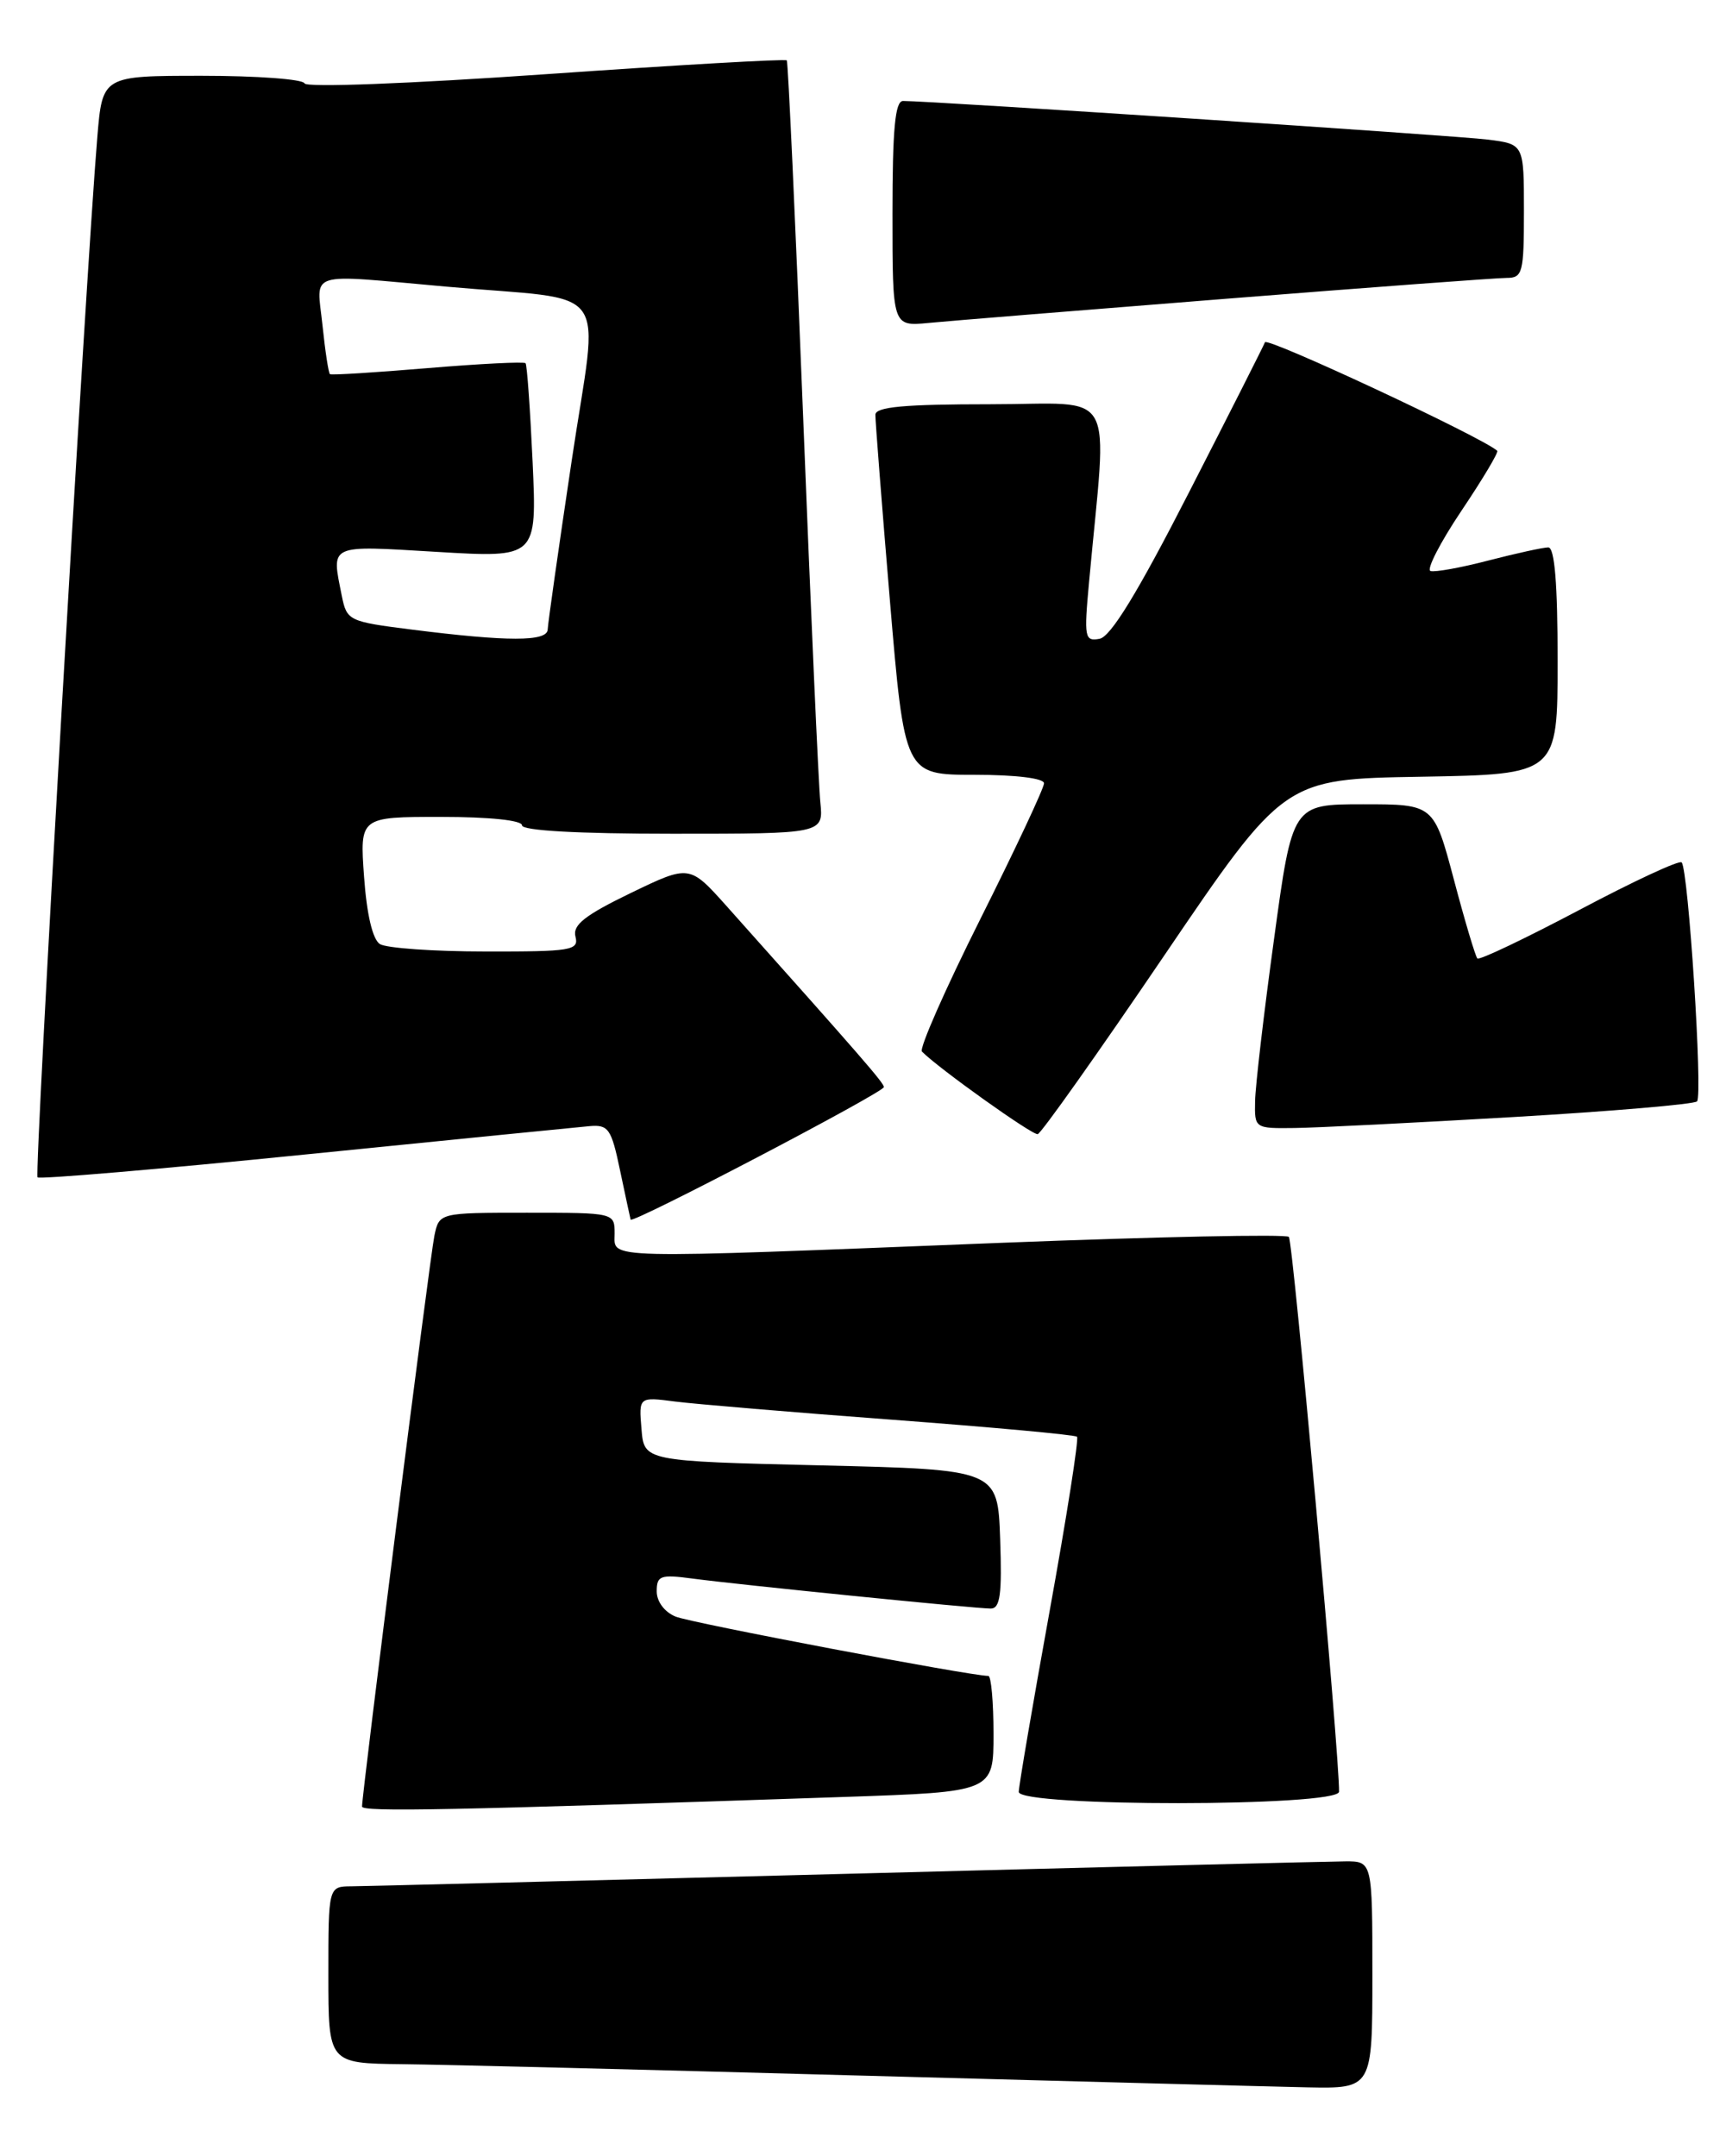 <?xml version="1.0" encoding="UTF-8" standalone="no"?>
<!DOCTYPE svg PUBLIC "-//W3C//DTD SVG 1.1//EN" "http://www.w3.org/Graphics/SVG/1.1/DTD/svg11.dtd" >
<svg xmlns="http://www.w3.org/2000/svg" xmlns:xlink="http://www.w3.org/1999/xlink" version="1.1" viewBox="0 0 205 256">
 <g >
 <path fill="currentColor"
d=" M 163.00 234.50 C 163.00 221.00 163.00 221.00 159.75 221.02 C 157.96 221.03 131.30 221.69 100.50 222.50 C 69.70 223.30 43.26 223.97 41.75 223.98 C 39.00 224.00 39.00 224.00 39.00 234.50 C 39.00 245.00 39.00 245.00 47.75 245.10 C 52.56 245.15 76.97 245.76 102.00 246.45 C 127.03 247.13 150.99 247.76 155.25 247.85 C 163.00 248.00 163.00 248.00 163.00 234.50 Z  M 100.25 213.37 C 118.00 212.77 118.00 212.77 118.00 205.88 C 118.00 202.10 117.72 199.00 117.39 199.00 C 115.28 199.00 82.08 192.71 80.25 191.96 C 78.93 191.42 78.00 190.18 78.00 188.96 C 78.00 187.09 78.43 186.93 82.25 187.44 C 87.79 188.18 115.84 191.00 117.67 191.00 C 118.79 191.00 119.02 189.32 118.79 182.75 C 118.50 174.50 118.50 174.50 97.50 174.00 C 76.50 173.50 76.50 173.50 76.19 169.68 C 75.87 165.86 75.87 165.86 80.19 166.42 C 82.56 166.72 94.17 167.70 106.00 168.58 C 117.83 169.47 127.69 170.37 127.92 170.60 C 128.15 170.83 126.69 180.13 124.67 191.28 C 122.65 202.43 121.00 212.10 121.00 212.77 C 121.00 214.57 158.98 214.54 159.04 212.75 C 159.14 209.01 153.58 147.40 153.08 146.87 C 152.76 146.53 137.43 146.85 119.00 147.57 C 70.84 149.48 73.00 149.53 73.00 146.50 C 73.00 144.00 73.00 144.00 62.58 144.00 C 52.16 144.00 52.16 144.00 51.59 146.75 C 51.06 149.29 43.00 212.90 43.00 214.51 C 43.00 215.17 53.47 214.96 100.25 213.37 Z  M 104.98 129.08 C 104.96 128.56 102.40 125.62 86.29 107.58 C 81.89 102.67 81.89 102.67 74.89 106.05 C 69.44 108.69 67.99 109.84 68.35 111.22 C 68.77 112.85 67.86 113.00 57.66 112.98 C 51.52 112.98 45.88 112.58 45.12 112.10 C 44.26 111.55 43.56 108.59 43.24 104.11 C 42.73 97.00 42.73 97.00 52.37 97.00 C 58.12 97.00 62.00 97.40 62.00 98.00 C 62.00 98.63 68.63 99.00 79.90 99.00 C 97.81 99.00 97.81 99.00 97.43 95.25 C 97.22 93.19 96.30 72.60 95.39 49.50 C 94.48 26.40 93.60 7.35 93.45 7.17 C 93.29 6.98 80.42 7.72 64.83 8.81 C 48.64 9.94 36.36 10.41 36.17 9.90 C 35.98 9.40 30.51 9.00 24.00 9.00 C 12.17 9.00 12.17 9.00 11.56 16.25 C 10.17 32.88 4.05 139.38 4.46 139.80 C 4.71 140.04 19.00 138.83 36.21 137.09 C 53.42 135.36 68.62 133.84 70.00 133.72 C 72.27 133.52 72.61 134.01 73.65 139.00 C 74.29 142.03 74.85 144.64 74.90 144.82 C 75.07 145.36 105.00 129.70 104.98 129.08 Z  M 138.25 113.50 C 152.51 92.50 152.51 92.50 168.75 92.23 C 185.00 91.95 185.00 91.95 185.00 78.48 C 185.00 69.30 184.65 65.00 183.89 65.00 C 183.29 65.00 180.09 65.70 176.80 66.55 C 173.51 67.41 170.40 67.97 169.90 67.80 C 169.40 67.63 171.05 64.42 173.57 60.66 C 176.10 56.90 178.01 53.69 177.83 53.53 C 176.09 51.94 150.49 39.99 150.24 40.64 C 150.06 41.11 145.99 49.15 141.20 58.50 C 135.14 70.35 131.92 75.61 130.60 75.85 C 128.82 76.18 128.74 75.72 129.35 69.10 C 131.52 45.50 132.90 48.00 117.64 48.00 C 107.41 48.00 103.99 48.31 103.97 49.25 C 103.96 49.94 104.73 59.84 105.69 71.25 C 107.44 92.00 107.44 92.00 115.72 92.00 C 120.64 92.00 124.00 92.41 124.00 93.01 C 124.00 93.57 120.60 100.82 116.44 109.12 C 112.28 117.42 109.16 124.50 109.50 124.86 C 111.39 126.80 122.61 134.81 123.25 134.67 C 123.66 134.58 130.41 125.05 138.25 113.50 Z  M 179.71 132.64 C 191.38 131.96 201.21 131.12 201.56 130.78 C 202.26 130.07 200.53 103.20 199.73 102.40 C 199.45 102.11 193.97 104.66 187.56 108.06 C 181.14 111.45 175.71 114.04 175.47 113.81 C 175.24 113.57 173.98 109.36 172.68 104.44 C 170.30 95.50 170.30 95.50 161.90 95.50 C 153.50 95.50 153.50 95.50 151.32 111.50 C 150.11 120.30 149.10 128.96 149.07 130.75 C 149.00 133.98 149.03 134.00 153.75 133.94 C 156.36 133.91 168.05 133.32 179.71 132.64 Z  M 145.69 35.47 C 162.85 34.11 177.81 33.00 178.94 33.00 C 180.85 33.00 181.00 32.40 181.00 25.06 C 181.00 17.12 181.00 17.12 176.75 16.58 C 173.02 16.10 110.52 11.98 107.25 11.99 C 106.31 12.00 106.00 15.35 106.00 25.38 C 106.00 38.75 106.00 38.75 110.25 38.35 C 112.59 38.12 128.54 36.83 145.69 35.47 Z  M 48.85 74.75 C 41.43 73.81 41.19 73.70 40.60 70.77 C 39.36 64.54 38.88 64.76 51.89 65.53 C 63.77 66.24 63.77 66.24 63.26 54.87 C 62.97 48.62 62.60 43.34 62.42 43.13 C 62.25 42.93 57.02 43.19 50.80 43.71 C 44.59 44.23 39.36 44.56 39.19 44.43 C 39.02 44.31 38.62 41.69 38.30 38.61 C 37.62 32.07 36.14 32.53 52.95 34.03 C 73.04 35.83 71.11 33.16 67.89 54.77 C 66.35 65.07 65.07 74.06 65.05 74.75 C 64.99 76.20 60.33 76.20 48.85 74.75 Z "/>
</g>
</svg>